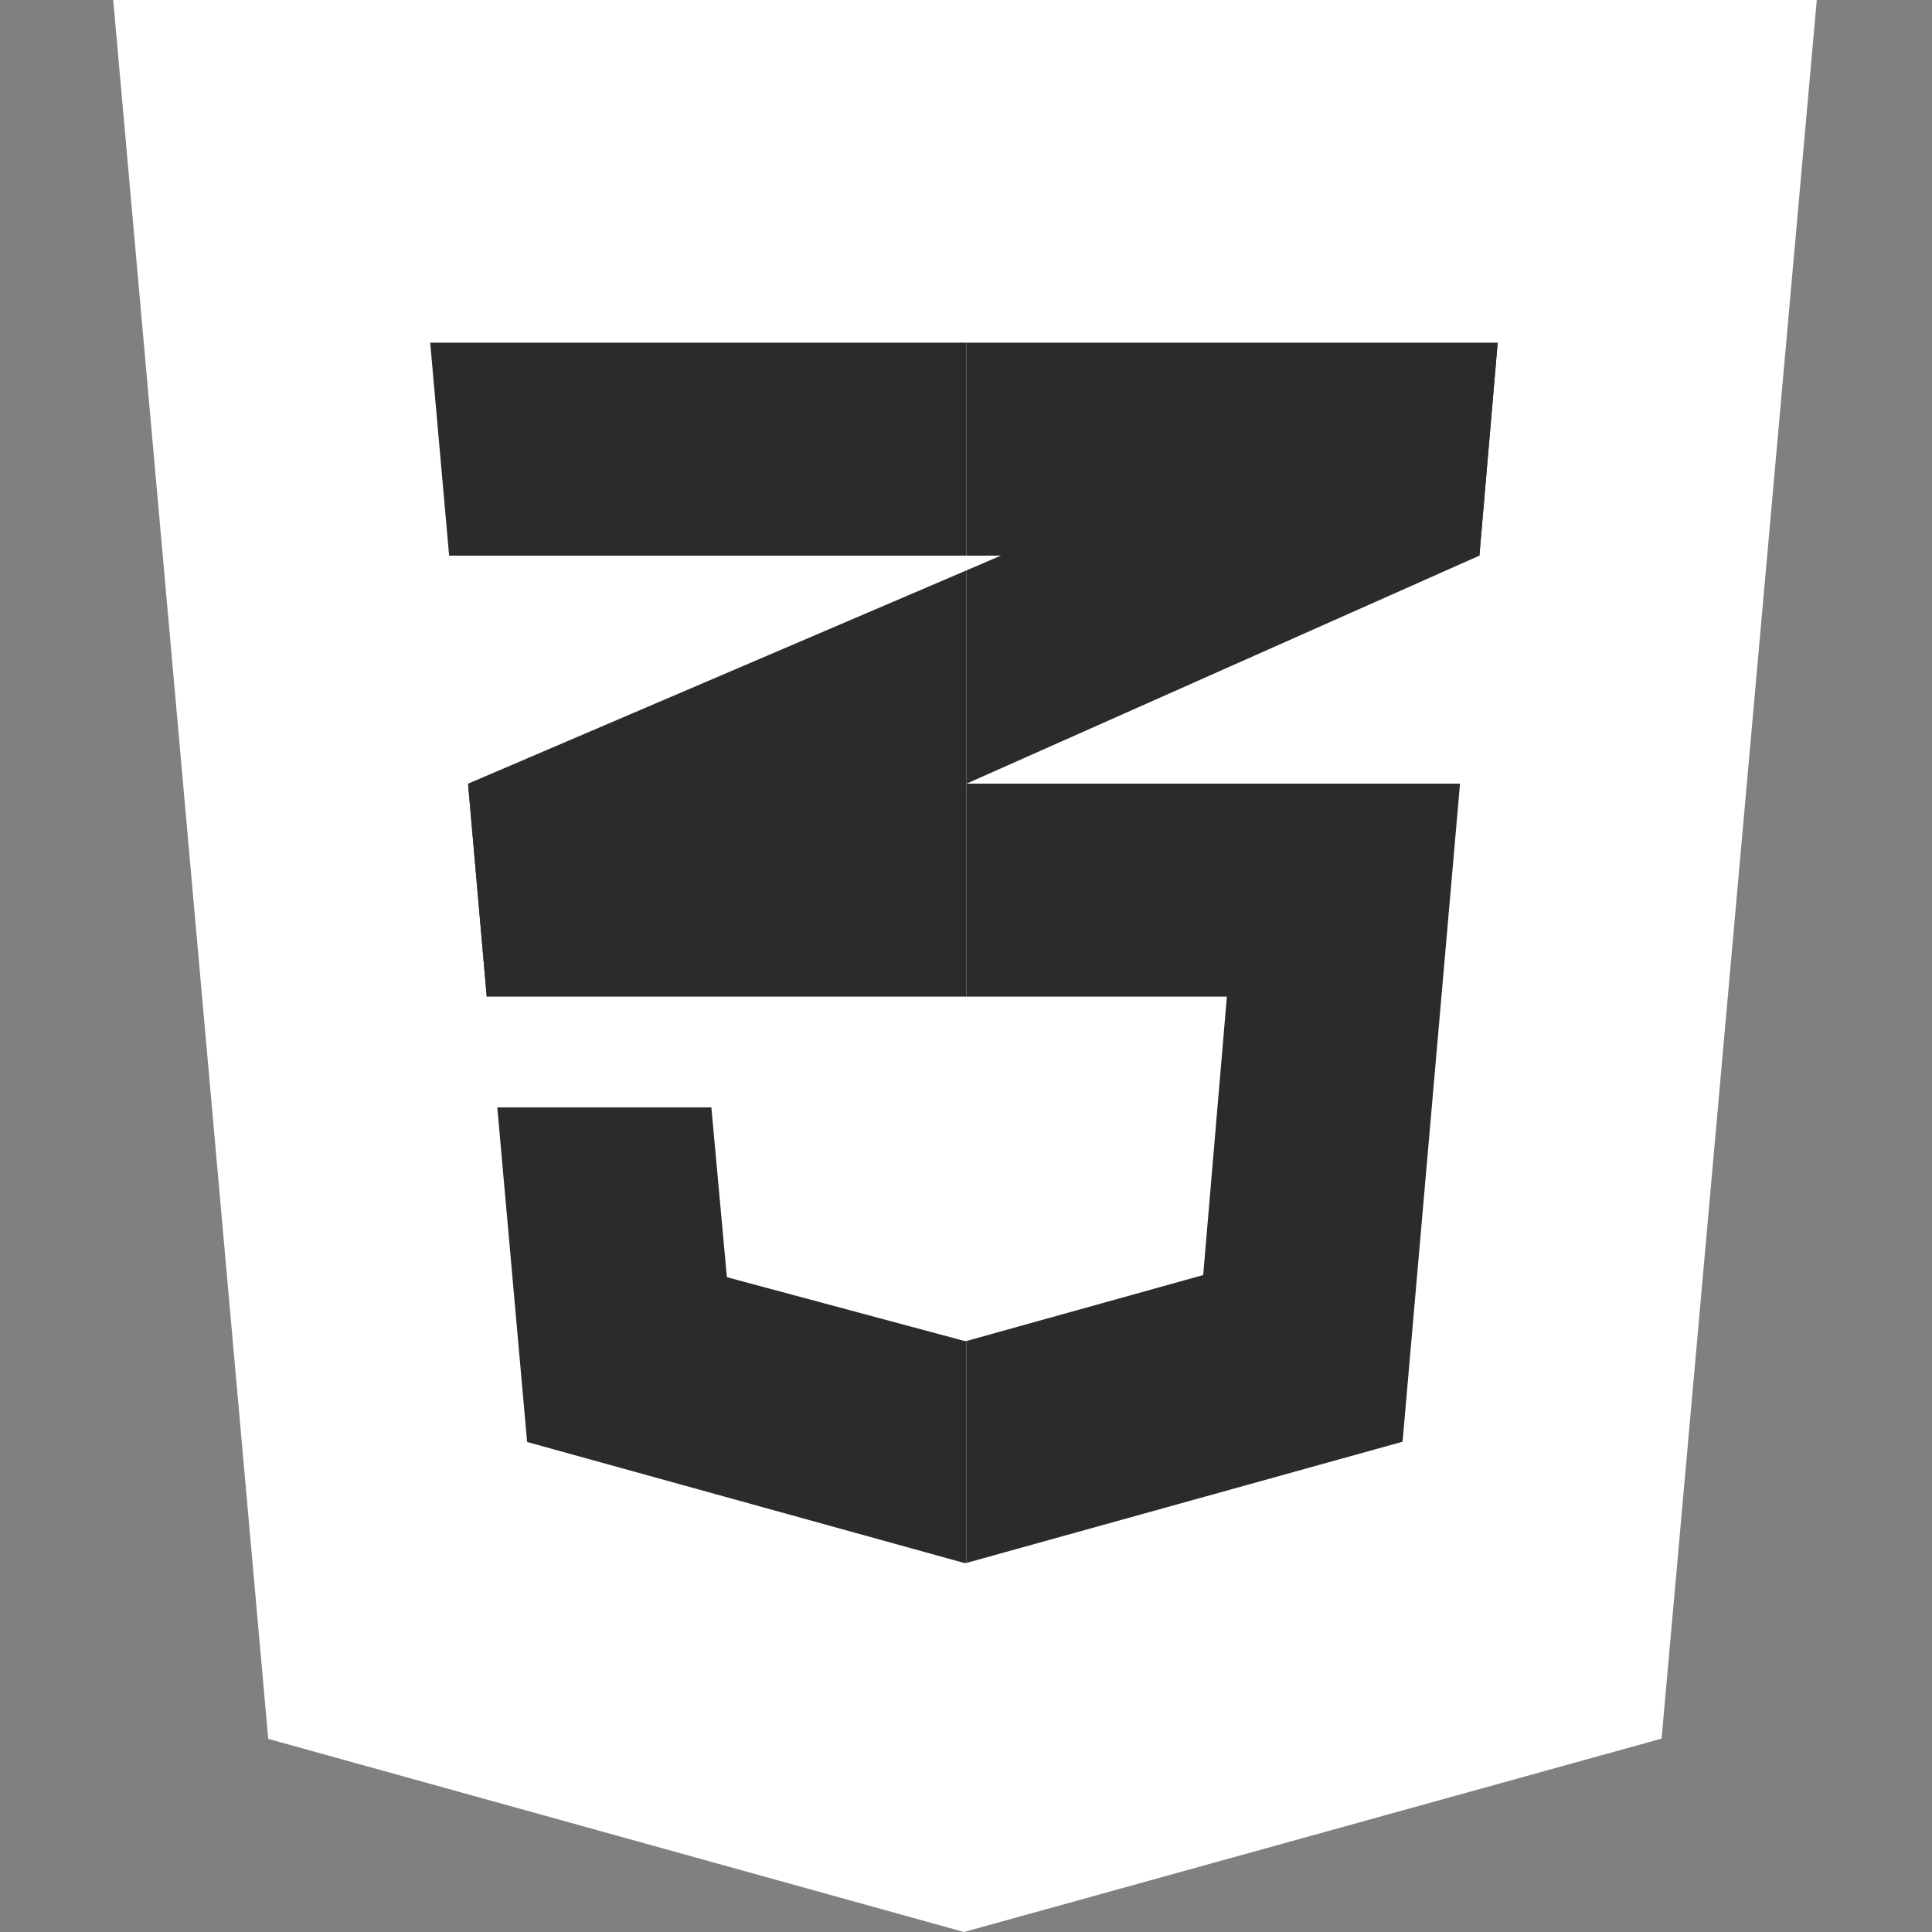 <svg width="30" height="30" viewBox="0 0 30 30" fill="none" xmlns="http://www.w3.org/2000/svg">
<rect x="0" y="0" width="30" height="30" fill="#808080" stroke="none"/>
<path fill-rule="evenodd" clip-rule="evenodd" d="M4.165 27.001L1.758 0H28.211L25.801 26.997L14.969 30L4.165 27.001Z" fill="white"/>
<path fill-rule="evenodd" clip-rule="evenodd" d="M15.007 27.703L23.749 25.298L25.798 2.249H15.007V27.703Z" fill="white"/>
<path fill-rule="evenodd" clip-rule="evenodd" d="M7.268 12.169L7.558 15.475L15.007 12.169V8.857L7.268 12.169Z" fill="#2B2B2B"/>
<path fill-rule="evenodd" clip-rule="evenodd" d="M23.256 5.321L15.007 8.857V12.169L22.972 8.628L23.256 5.321Z" fill="#2B2B2B"/>
<path fill-rule="evenodd" clip-rule="evenodd" d="M15.007 20.82L14.981 20.824L11.287 19.832L11.046 17.195H7.722L8.185 22.391L14.98 24.272L15.007 24.266V20.82Z" fill="#2B2B2B"/>
<path fill-rule="evenodd" clip-rule="evenodd" d="M15.007 12.169V15.475H19.051L18.683 19.799L15.007 20.823V24.269L21.779 22.387L22.671 12.169H15.007Z" fill="#2B2B2B"/>
<path fill-rule="evenodd" clip-rule="evenodd" d="M15.007 12.169H7.268L7.558 15.475H15.007V12.169Z" fill="#2B2B2B"/>
<path fill-rule="evenodd" clip-rule="evenodd" d="M15.007 8.628V5.321H14.973H6.68L6.974 8.628H15.007Z" fill="#2B2B2B"/>
<path fill-rule="evenodd" clip-rule="evenodd" d="M15.007 5.321V8.586V8.628H22.972L23.256 5.321H15.007Z" fill="#2B2B2B"/>
</svg>
